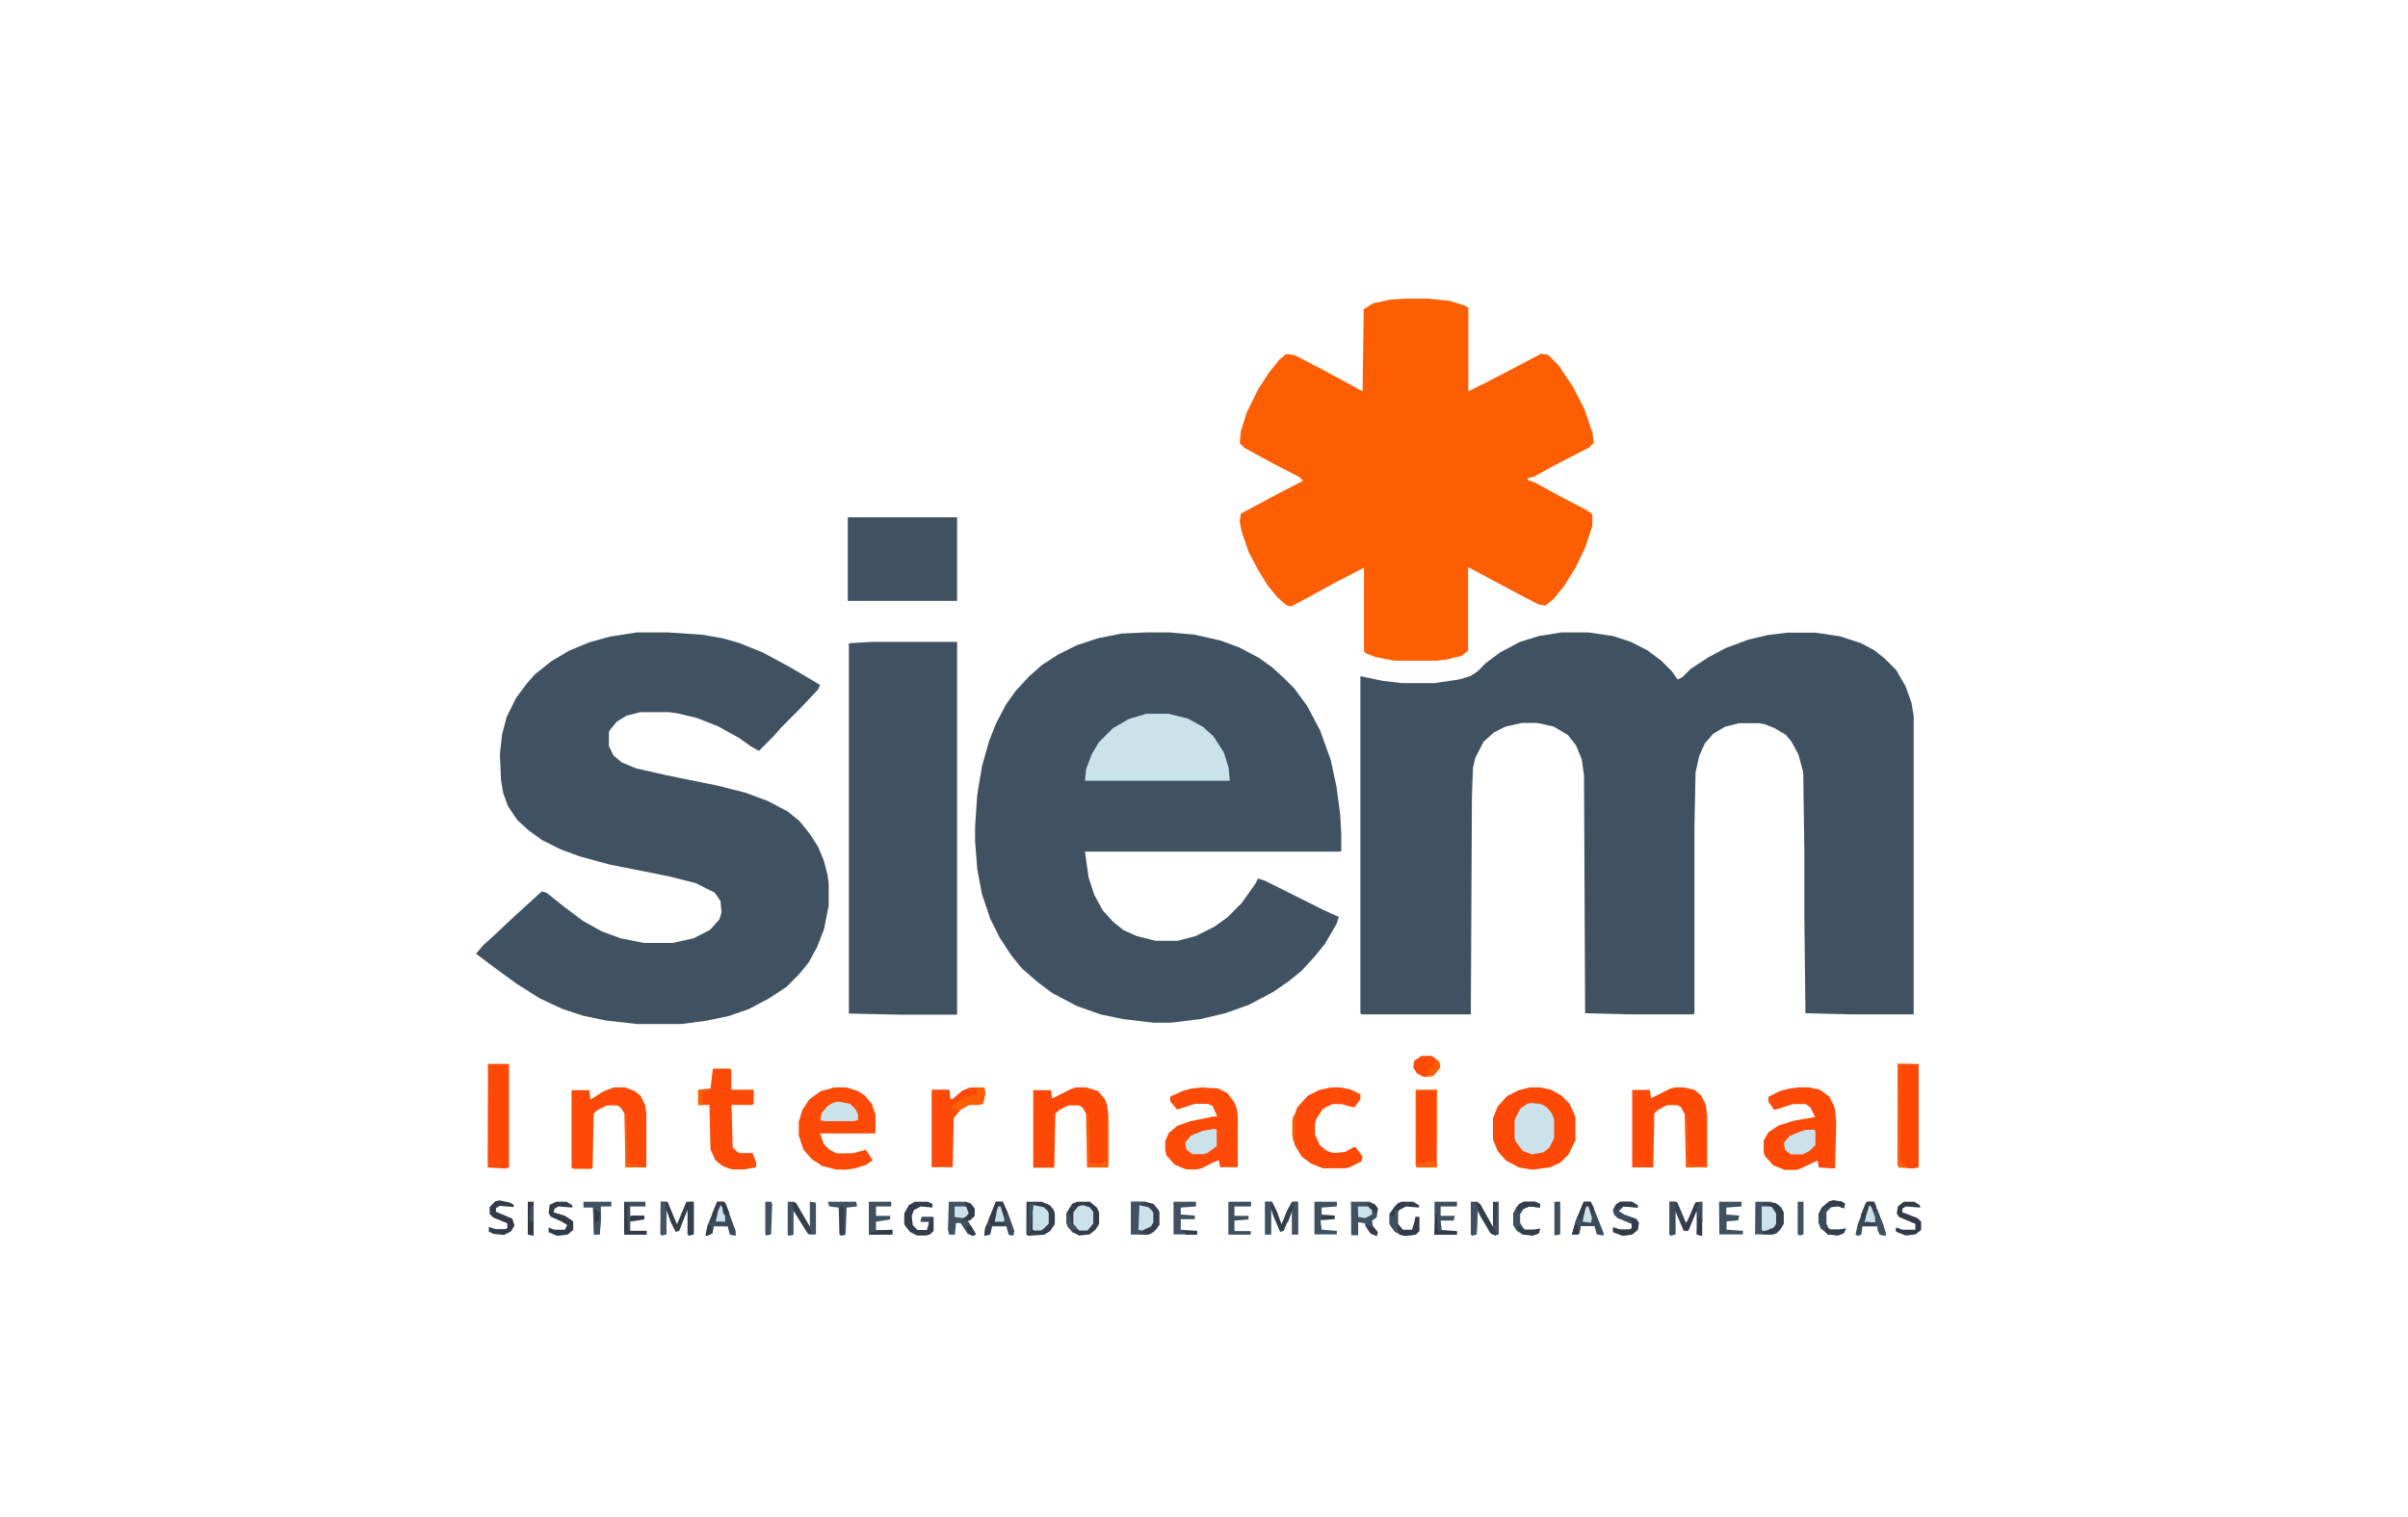<?xml version="1.0" encoding="utf-8"?>
<!-- Generator: Adobe Illustrator 22.0.0, SVG Export Plug-In . SVG Version: 6.00 Build 0)  -->
<svg version="1.1" id="Layer_1" xmlns="http://www.w3.org/2000/svg" xmlns:xlink="http://www.w3.org/1999/xlink" x="0px" y="0px"
	 viewBox="0 0 870 548" style="enable-background:new 0 0 870 548;" xml:space="preserve">
<style type="text/css">
	.st0{display:none;fill:#FBFBFB;}
	.st1{fill:#405262;}
	.st2{fill:#FE5E02;}
	.st3{fill:#CCE2EA;}
	.st4{fill:#FE4906;}
	.st5{fill:#FE4A06;}
	.st6{fill:#FF4807;}
	.st7{fill:#343B49;}
	.st8{fill:#363F4D;}
	.st9{fill:#343D4A;}
	.st10{fill:#405161;}
	.st11{fill:#353D4B;}
	.st12{fill:#343C4A;}
	.st13{fill:#415363;}
	.st14{fill:#3C4B5A;}
	.st15{fill:#3B4958;}
	.st16{fill:#3E4D5D;}
	.st17{fill:#343C49;}
	.st18{fill:#FE4B06;}
	.st19{fill:#3F505F;}
	.st20{fill:#3F5060;}
	.st21{fill:#3E4F5E;}
	.st22{fill:#3F4F5F;}
	.st23{fill:#3D4D5C;}
	.st24{fill:#333B48;}
	.st25{fill:#3E4E5E;}
	.st26{fill:#333A47;}
	.st27{fill:#3D4C5C;}
	.st28{fill:#FE5D02;}
	.st29{fill:#FE5F02;}
	.st30{fill:#3F5160;}
	.st31{fill:#353E4B;}
	.st32{fill:#3D4C5B;}
	.st33{fill:#435464;}
	.st34{fill:#374250;}
	.st35{fill:#323845;}
	.st36{fill:#353E4C;}
	.st37{fill:#36404E;}
	.st38{fill:#37414F;}
	.st39{fill:#323946;}
</style>
<path class="st0" d="M0,0h870v548H0V0z"/>
<path class="st1" d="M564.1,228.5h9.8l8.9,1.3l6.4,2.1l5.9,3l5.1,3.8l3.8,3.8l2.1,3l1.7-0.8l3-3l6.4-4.2l6.4-3.4l8.1-3l7.2-1.7
	l6.8-0.8h10.2l8.9,1.3l7.6,2.5l4.7,2.5l3.8,3l4.2,4.2l3.4,5.9l2.1,5.9l0.8,4.7v107.9h-22.5l-16.6-0.4l-0.4-34.4v-24.6l-0.4-28
	l-1.7-6.4l-2.5-4.7l-2.1-2.5L641,263l-3.4-1.3l-2.1-0.4h-7.2l-5.1,1.3l-4.2,2.5l-3,3.4l-2.1,4.7l-1.3,5.9l-0.4,19.5v67.5l-0.4,0.4
	h-22.5l-16.6-0.4l-0.4-85.8l-0.8-5.9l-2.1-5.1l-3-3.8l-5.1-3l-5.9-1.3h-5.5l-5.9,1.3l-4.2,2.1L536,268l-3,5.9l-0.8,3.4l-0.4,10.2
	l-0.4,79h-39.5l-0.4-0.4V244.3l8.1,1.7l6.8,0.8h11.9l8.9-1.3l4.2-1.3l2.5-1.7l3-3l5.1-3.8l7.2-3.8l6.8-2.1L564.1,228.5z"/>
<path class="st1" d="M414.2,228.5h8.5l8.9,0.8l9.3,2.1l6.8,2.5l7.2,3.8l4.7,3.4l4.2,3.8l3.8,3.8l4.7,6.4l4.7,8.9l3.8,10.6l2.1,9.8
	l1.3,9.8l0.4,7.2v5.9l-0.4,0.4H392l1.3,9.3l2.1,6.4l3,5.5l3.8,4.2l3.8,3l4.7,2.1l6.8,1.7h8.1l6.4-1.7l6.8-3.4l4.7-3.4l5.1-5.1
	l5.1-7.2l0.8-1.7l2.5,0.8l21.2,10.6l5.5,2.5l-0.8,2.5l-4.2,7.2l-3.8,4.7l-4.7,5.1l-4.7,3.8l-5.5,3.8l-8.9,4.7l-8.5,3l-8.9,2.1
	l-10.6,1.3h-6.4l-11-1.3l-8.1-1.7l-8.5-3l-8.9-4.7l-5.1-3.8l-5.9-5.1l-3.8-4.7l-4.2-6.4l-3.4-6.8l-3-8.9l-1.7-8.9l-0.8-10.2v-5.5
	l0.8-11.5l1.7-10.2l2.5-8.9l2.5-6.4l3.8-7.2l3.4-4.7l4.7-5.1l4.7-4.2l5.9-3.8l6.8-3.4l7.6-2.5l8.5-1.7L414.2,228.5z"/>
<path class="st1" d="M230.2,228.5h11l12.3,0.8l7.6,1.3l5.9,1.7l8.5,3.4l10.2,5.5l9.3,5.5l1.3,0.8l-0.8,1.7l-6.8,7.2l-6.4,6.4l-3,3.4
	l-5.1,5.1l-3-1.7l-4.2-3l-7.6-4.2l-7.6-3l-7.2-1.7l-3-0.4h-10.2l-5.1,1.3l-3.4,2.1l-2.5,3l-0.4,0.8v5.1l1.7,3.4l3,2.5l5.1,2.1
	l11,2.5l18.7,3.8l9.8,2.5l8.1,3l7.2,3.8l4.2,3.4l3.8,4.7l3,4.7l2.1,5.1l1.3,5.1l0.4,3v8.1l-1.7,8.5l-2.5,6.4l-3,5.5l-3.4,4.2
	l-4.7,4.7l-6.4,4.2l-7.2,3.8l-7.2,2.5l-8.1,1.7L246,370h-15.7l-11.5-1.3l-8.1-1.7l-7.6-2.5l-8.1-3.8l-8.1-5.1l-8.1-5.9l-6.8-5.1
	l2.5-3l4.2-3.8l6.8-6.4l10.2-9.3l1.7,0.4l6.4,5.1l6.8,5.1l6.8,3.8l6.8,2.5l8.5,1.7H243l7.6-1.7l5.9-3l3.4-3.8l0.8-2.5l-0.4-4.2
	l-2.1-3l-6.8-3.4l-9.8-2.5l-21.2-4.2l-11-3l-6.8-2.5l-6.8-3.4l-4.7-3.4l-4.2-3.8l-3.4-5.1l-1.7-4.7l-0.8-4.7l-0.4-9.3l0.8-7.2
	l1.7-6.4l3.4-6.8l3.8-5.1l3-3.4l5.9-4.7l6.4-3.8l7.2-3l7.6-2.1l5.1-0.8L230.2,228.5z"/>
<path class="st2" d="M507.2,107.9h8.9l7.6,0.8l5.5,1.7l1.3,0.8v30.2l6.8-3.4l12.3-6.4l7.2-3.8l2.5,0.4l3.8,3.8l5.1,7.6l4.2,8.1
	l3,8.9l0.4,3.4l-1.7,1.7l-13.2,6.8l-6.8,3.8l-2.1,0.4v0.8l2.5,0.8l9.3,5.1l9.8,5.1l1.7,1.3v4.2l-2.5,7.6l-3.4,7.2l-4.2,6.8l-3.8,4.7
	l-3,2.5l-2.5-0.4l-8.1-4.2l-11-5.9l-6.4-3.4v30.2L528,237l-5.5,1.3l-3.4,0.4h-15.3l-6.8-1.3l-3.4-1.3l-0.8-0.8v-30.2l-10.6,5.5
	l-9.3,5.1l-6.4,3.4l-1.7-0.4l-3.4-3l-3.4-4.2l-3.4-5.5l-3.4-6.4l-2.5-7.2l-0.8-3.8l0.4-3l11.9-6.4l10.6-5.5l-1.3-1.3l-10.6-5.5
	l-9.3-5.1l-1.7-1.7l0.4-4.2l2.1-6.8l4.2-8.5l3.8-5.9l3.8-4.7l2.5-2.1l3,0.4l10.6,5.5l14,7.6l0.4-29.7l3.4-2.1l5.9-1.3L507.2,107.9z"
	/>
<path class="st1" d="M315.6,231.9h30.2v134.7H325l-18.3-0.4V232.4L315.6,231.9z"/>
<path class="st1" d="M306.3,186.9h39.5v30.2h-39.5V186.9z"/>
<path class="st3" d="M414.2,257.9h8.1l6.8,1.7l5.5,3l3.8,3.4l3.8,5.9l1.7,5.5l0.4,4.7H392l0.4-4.2l2.1-5.5l2.5-4.2l5.1-5.1l5.9-3.4
	L414.2,257.9z"/>
<path class="st4" d="M552.7,392.9h3.8l3.8,0.8l3.8,2.1l3,3l2.1,4.7v8.5l-2.5,5.1l-3,3l-3.8,1.7l-6.4,0.8l-4.7-0.8l-4.7-2.5l-3-3.4
	l-1.7-4.2V404l1.7-4.2l3.4-3.8l4.2-2.1L552.7,392.9z"/>
<path class="st5" d="M434.2,392.9l5.9,0.4l3.4,1.7l2.5,3.4l0.8,2.1l0.4,2.5v18.7h-6.4l-0.4-2.5l-2.1,0.8l-4.2,2.1l-1.7,0.4h-3.8
	l-4.2-1.7l-3-3.4l-0.4-1.7v-3.4l1.3-3l3-2.5l4.7-1.7l8.5-1.7h1.3l-1.7-3.8l-1.7-0.8h-4.7l-6.4,2.1l-2.5-3v-1.7l4.7-2.1l3-0.8
	L434.2,392.9z"/>
<path class="st4" d="M649.5,392.9h4.2l3.8,0.8l3.4,2.5l1.7,3.4l0.4,1.3l0.4,4.7l-0.4,16.6l-5.9-0.4l-0.4-2.5l-6.4,3l-1.3,0.4h-4.2
	l-4.2-1.7l-3-3.4l-0.4-1.3v-4.2l1.7-3l3.8-2.5l5.5-1.7l7.6-1.3l-1.7-3.4l-1.7-1.3h-4.7l-5.1,1.7L641,401l-2.1-3v-1.7l4.2-2.1l3-0.8
	L649.5,392.9z"/>
<path class="st5" d="M301.6,392.9h4.2l4.2,1.3l2.5,1.7l2.5,3l1.3,3.8v6.8h-20l1.3,3.8l2.1,2.1l2.5,1.3h5.9l4.7-1.3l2.5,3.8l-2.5,1.7
	l-4.2,1.3l-3,0.4h-3.4l-5.1-1.3l-3.8-2.5l-3-3.4l-1.7-5.1v-5.1l1.3-4.2l2.5-3.8l4.2-3L301.6,392.9z"/>
<path class="st5" d="M221.7,392.9h4.2l3.4,1.3l2.1,1.7l1.7,3.4l0.4,3v19.5H226l-0.4-19.5l-1.3-2.1l-1.3-0.8h-3.8l-3.4,1.7l-1.3,1.3
	l-0.4,19.5l-0.4,0.4h-6.4l-0.8-0.4v-28h6.4l0.4,3.4l4.7-3L221.7,392.9z"/>
<path class="st4" d="M604.9,392.9h3.4l3.8,0.8l2.5,2.1l1.7,3.4l0.4,3.4v19.1h-7.6l-0.4-19.1l-1.3-2.5l-1.3-0.8h-3.8L599,401
	l-1.3,1.3l-0.4,19.5h-7.6v-28h6.4l0.4,3l6.8-3.4L604.9,392.9z"/>
<path class="st4" d="M388.7,392.9h3.8l4.2,1.3l2.5,3l0.8,2.1l0.4,3.4v18.7l-0.4,0.4h-7.2l-0.4-19.5l-1.3-2.1l-1.3-0.8H386l-3.4,1.7
	l-1.3,1.3l-0.4,19.5h-7.6v-28h6.4l0.4,3l6.8-3.4L388.7,392.9z"/>
<path class="st5" d="M257.9,386.1h5.9l0.4,0.4v7.2h8.1v5.1l-0.4,0.4h-7.6l0.4,15.3l1.7,1.7l0.8,0.4h4.7l1.3,3.4v1.7l-4.2,0.8h-4.7
	l-3.4-1.3l-2.5-2.1l-1.7-3.8l-0.4-16.1h-3.8v-5.5l4.2-0.4l0.8-6.8L257.9,386.1z"/>
<path class="st5" d="M480.9,392.9h3.4l3.8,0.8l3.4,1.7v1.7l-2.1,3l-2.1-0.4l-2.5-0.8h-3.4l-3.4,1.7l-2.5,3.8l-0.4,1.7v3.8l1.7,3.8
	l2.5,2.1l2.5,0.8l4.2-0.4l3-1.7h0.8l2.5,3.4l-0.4,1.7l-4.2,2.1l-1.7,0.4h-8.1l-4.2-1.7l-3.4-2.5l-2.5-4.2l-0.8-3.4v-5.5l1.7-4.7
	l3.8-4.2l4.2-2.1L480.9,392.9z"/>
<path class="st4" d="M176.3,384.4h7.6v37.4l-1.3,0.4l-6.4-0.4L176.3,384.4L176.3,384.4z"/>
<path class="st4" d="M685.6,384.4h7.6v37.4l-2.1,0.4l-5.1-0.4l-0.4-0.8V384.4z"/>
<path class="st5" d="M350.5,392.9h5.1l0.4,2.1l-0.8,3.8l-2.1,0.4h-3l-3,1.7l-2.5,3l-0.4,17.8h-7.6v-28h6.4l0.4,3.4h0.8l3.4-3
	L350.5,392.9z"/>
<path class="st3" d="M553.1,398.5l3.8,0.4l2.1,1.3l1.7,2.1l0.8,2.1v6.8l-1.7,3.4l-2.1,1.7l-4.2,0.8l-3.4-1.3l-2.5-3.4l-0.4-1.3v-6.4
	l2.1-4.2l2.5-1.7L553.1,398.5z"/>
<path class="st6" d="M511.5,393.8h7.6v28h-7.2l-0.4-0.8L511.5,393.8L511.5,393.8z"/>
<path class="st7" d="M389.1,434.2h4.7l2.5,2.1l0.8,1.7v4.2l-1.3,2.1l-2.1,1.7l-3.8,0.4l-2.5-1.3l-1.7-2.1l-0.4-1.3v-3.4l2.1-3.4
	L389.1,434.2z"/>
<path class="st1" d="M634.2,434.2h5.5l3,1.3l1.7,2.5v4.2l-1.3,2.1l-1.3,1.3l-1.3,0.4h-6.4L634.2,434.2L634.2,434.2z"/>
<path class="st8" d="M408.7,434.2h5.1l3,0.8l1.7,2.1l0.4,0.8v4.7l-2.1,2.5L415,446h-6.4v-11.8H408.7z"/>
<path class="st9" d="M370.9,434.2h5.5l3,1.3l1.3,1.7l0.4,1.3v3.8l-1.7,2.5l-2.1,1.3l-5.9,0.4l-0.4-0.4L370.9,434.2L370.9,434.2z"/>
<path class="st10" d="M488.1,434.2h6.8l2.1,1.3l0.8,1.3l-0.4,3l-1.7,1.3l0.4,2.1l1.7,2.1l-0.4,1.3l-2.1-0.8l-2.1-3V442l-2.5-0.4v4.7
	h-2.5L488.1,434.2L488.1,434.2z"/>
<path class="st10" d="M342.8,434.2h6.4l2.1,1.3l0.8,1.3v2.5l-1.7,1.7h-0.8l1.7,3l1.3,2.1l-1.3,0.4l-1.7-0.8l-2.5-3.8h-1.7l-0.4,4.2
	h-2.1l-0.4-1.7L342.8,434.2z"/>
<path class="st3" d="M438.8,407.8l0.8,0.4v5.9l-3.4,2.5l-1.3,0.4h-4.2l-2.1-1.7l-0.4-2.5l2.1-2.5l4.2-1.7L438.8,407.8z"/>
<path class="st3" d="M652.5,408.2h3l0.4,0.4v5.1l-2.1,2.1l-2.5,1.3H647l-2.1-1.7l-0.4-2.5l2.1-2.5l4.2-1.7L652.5,408.2z"/>
<path class="st3" d="M302.9,398l4.2,0.8l2.1,2.1l0.8,1.7v2.1l-1.7,0.4h-10.6l-1.3-0.4l0.4-2.5l2.1-2.5l2.1-1.3L302.9,398z"/>
<path class="st11" d="M238.7,434.2h2.5l2.1,5.1l1.3,3l3.4-8.1h2.5V446l-1.7,0.4l-0.4-0.4v-8.9l-3,7.6l-1.3,0.4l-1.7-3.4l-1.7-4.7
	v8.9l-1.7,0.4l-0.4-0.4L238.7,434.2L238.7,434.2z"/>
<path class="st12" d="M603.2,434.2h2.5l2.1,4.7l1.3,3l0.8-1.3l2.5-5.9l0.4-0.4h2.1v12.3L613,446v-8.5l-3,7.2h-1.7l-3-7.2v8.5
	l-1.7,0.4l-0.4-0.4L603.2,434.2L603.2,434.2z"/>
<path class="st9" d="M457.1,434.2h2.5l1.7,3.4l1.7,4.7l2.1-5.1l1.7-3h2.1V446h-2.1v-8.5l-3,7.2l-1.3,0.4l-2.5-5.9l-0.8-2.5v9.3h-2.1
	L457.1,434.2L457.1,434.2z"/>
<path class="st13" d="M531.4,434.2h2.5l2.1,3.4l3.4,5.9v-9.3h2.1V446l-1.3,0.4l-1.7-0.8l-3.8-6.4l-0.8-1.7l-0.4,8.5l-1.7,0.4
	l-0.4-0.4L531.4,434.2L531.4,434.2z"/>
<path class="st10" d="M284.6,434.2h2.5l5.5,9.3v-9.3l2.1,0.4V446h-2.5l-3.8-5.9l-1.7-2.5v8.5l-1.7,0.4l-0.4-0.4V434.2z"/>
<path class="st14" d="M572.2,434.2h2.5l1.7,3.8l3,7.6v0.8l-2.5-0.4l-0.8-3H571l-0.4,2.5l-0.4,0.4H568l1.3-4.7L572.2,434.2z"/>
<path class="st15" d="M259.1,434.2h2.5l1.7,3.8l2.5,6.8v1.7l-2.1-0.4l-0.8-3h-5.1l-0.4,2.5l-1.7,0.8h-0.8l0.8-3.8L259.1,434.2z"/>
<path class="st16" d="M359.8,434.2h2.5l2.1,4.7l2.1,5.9l-0.4,1.7l-1.7-0.4l-0.8-3h-5.1l-0.8,3l-2.1,0.4l0.4-3L359.8,434.2z"/>
<path class="st14" d="M674.6,434.2h2.5l3.4,8.5l0.8,3.8l-2.1-0.4l-0.8-1.7v-1.3h-5.5l-0.4,3l-1.3,0.4l-0.8-0.4l0.8-3.8l3-7.6
	L674.6,434.2z"/>
<path class="st17" d="M330.5,434.2h4.7l1.7,0.8v1.3l-4.2-0.4l-2.5,1.3l-0.8,2.1l0.4,3.4l1.7,1.7h3.4l0.8-3h-3l0.4-1.7h4.2v5.1
	L336,446l-1.3,0.4h-3.4l-2.5-1.3l-1.7-2.1l-0.4-0.8v-3.8l1.7-3L330.5,434.2z"/>
<path class="st18" d="M513.6,381.5h3.8l2.5,2.1l0.4,2.1l-2.5,3l-3.4,0.4l-2.5-1.3l-1.3-2.1l0.4-2.5L513.6,381.5z"/>
<path class="st3" d="M391.2,435.4l2.5,0.8l1.3,1.7v4.2l-2.1,2.5h-3l-1.7-1.7l-0.4-0.8V438l1.7-2.1L391.2,435.4z"/>
<path class="st19" d="M313.9,434.2h8.1v1.7h-5.5v3.4h5.1v1.3l-5.1,0.8v3h5.9v1.7h-8.5V434.2z"/>
<path class="st7" d="M506.4,434.2h4.2l2.1,1.3v0.8l-4.7-0.4l-2.5,1.3l-0.4,0.8v4.2l1.7,2.1h3.4l0.8-2.5l0.4-2.1h1.3v5.1l-1.3,1.3
	l-4.2,0.4l-3-1.3l-1.7-2.1l-0.4-0.8v-3.8l1.7-2.5l1.3-1.3L506.4,434.2z"/>
<path class="st10" d="M621.1,434.2h8.1v1.7l-5.5,0.4v2.5l4.7,0.4l-0.4,1.7l-4.2,0.4v3l5.9,0.4v1.3h-8.5L621.1,434.2L621.1,434.2z"/>
<path class="st20" d="M424,434.2h8.1v1.7l-5.5,0.4v2.5l5.1,0.4v1.3h-5.1v3.8l5.9,0.4v1.3H424V434.2z"/>
<path class="st21" d="M518.3,434.2h8.1v1.7h-5.9v3.4h5.1l-0.4,1.7h-4.7l0.4,3.4l5.5,0.4v1.3h-8.1L518.3,434.2L518.3,434.2z"/>
<path class="st19" d="M474.9,434.2h8.1v1.7l-5.5,0.4v2.5l4.7,0.4v1.3l-5.1,0.4l0.4,3.4l5.5,0.4v1.3h-8.1V434.2z"/>
<path class="st22" d="M443.9,434.2h8.1v1.7h-6v3.4h5.1v1.3L446,441v3.8h5.9v1.3h-8.1v-11.9H443.9z"/>
<path class="st23" d="M585.4,434.2h4.2l2.1,1.3v0.8l-5.1-0.4l-1.7,1.7l2.1,1.3l3.8,1.3l1.3,1.7l-0.4,2.5l-2.1,1.7l-3.4,0.4l-3.4-1.3
	v-1.7l2.5,0.8h3.4l0.8-0.4v-1.7l-5.1-2.1l-1.3-1.3l-0.4-1.7l1.3-2.1L585.4,434.2z"/>
<path class="st24" d="M200.9,434.2h3.8l2.1,1.3v0.8l-5.1-0.4l-1.3,0.8L200,438l4.2,1.3l2.5,1.7l0.4,0.4v3l-2.1,1.7l-3.8,0.4l-3-1.3
	v-1.7l2.1,0.8h3.8l0.8-1.7l-2.1-1.3l-3.8-1.7l-0.8-1.3l0.4-3L200.9,434.2z"/>
<path class="st25" d="M225.6,434.2h7.6v1.7h-5.5v3.4h5.1v1.3l-5.1,0.8v3.4h5.9v1.3h-8.1v-11.9H225.6z"/>
<path class="st24" d="M180.5,433.7l3.8,0.8l1.3,0.8v0.8l-5.1-0.4l-1.3,0.8v1.3l5.9,2.5l0.8,2.5l-1.3,2.1l-2.5,1.3l-3.8-0.4l-1.7-0.8
	v-1.7l2.5,0.8h3.4l0.8-0.4V442l-5.1-2.1l-1.3-1.3v-2.5l2.1-2.1L180.5,433.7z"/>
<path class="st3" d="M373.4,435.4l3.8,0.8l1.3,1.3l0.4,0.8v3.8l-2.1,2.1l-0.8,0.4h-2.5l-0.4-0.4v-8.5L373.4,435.4z"/>
<path class="st3" d="M636.4,435.9h3.4l1.7,0.8l0.8,1.7v3.8l-2.1,2.1l-0.8,0.4h-2.5l-0.4-0.4v-8.4H636.4z"/>
<path class="st26" d="M687.8,434.2h3.8l2.1,1.3v0.8l-5.1-0.4l-1.3,0.8v1.3l5.5,2.1l1.3,1.3v3L692,446l-3.4,0.4l-3.4-1.3l-0.4-0.8
	l0.4-0.8l2.1,0.8h4.7v-2.1l-5.9-2.5l-0.8-1.3l0.4-2.5L687.8,434.2z"/>
<path class="st27" d="M662.3,433.7l3,0.4l1.3,0.8l-0.4,1.7l-2.1-0.8l-2.5,0.4l-1.7,1.7v4.2l0.8,1.7l0.8,0.4h3l2.5-0.4l-0.8,1.7
	l-2.1,0.8l-3.8-0.4l-2.5-2.1l-0.8-2.1v-3l1.3-2.5l2.5-2.1L662.3,433.7z"/>
<path class="st22" d="M550.5,434.2h4.2l1.7,0.8v1.3l-3.8-0.4l-2.1,0.8l-1.3,2.1v3l1.3,2.1l0.4,0.4h3.4l2.1-0.4l-0.4,1.7l-2.1,0.8
	l-3.8-0.4l-2.1-1.3l-1.3-2.1v-4.2l1.3-2.5L550.5,434.2z"/>
<path class="st28" d="M350.5,392.9h5.1l0.4,2.1l-0.8,3.8l-2.1,0.4h-3l-3,1.7l-0.8,0.4l-2.5-0.8l0.4-1.7l3.8-1.7l0.8-0.8l3.8-0.8
	l0.4-2.1h-2.5L350.5,392.9L350.5,392.9z"/>
<path class="st3" d="M411.6,435.4l3.4,0.8l1.3,1.3l0.4,0.8v3.4l-1.3,2.1l-2.1,0.8h-2.1l-0.4-1.3l0.4-7.6L411.6,435.4z"/>
<path class="st1" d="M210.7,434.2h10.2v1.7h-3.8v5.1l-0.4,5.1h-2.1l-0.4-9.8h-3.4v-2.1H210.7z"/>
<path class="st1" d="M299.1,434.2h10.2l0.4,1.7l-3.8,0.4l-0.4,9.8l-1.7,0.4l-0.4-0.4l-0.4-9.8l-3.4-0.4L299.1,434.2z"/>
<path class="st29" d="M511.5,393.8h7.6v19.1h-0.4v-18.7h-6.8v26.3l3-0.4l0.8-0.8l2.1,0.4l1.3,0.8v1.3h-7.2l-0.4-0.8L511.5,393.8
	L511.5,393.8z"/>
<path class="st1" d="M408.7,434.2h5.1v0.4l-2.1,0.4l-0.4,9.3l1.7,0.8l-1.3,0.8h-3L408.7,434.2L408.7,434.2z"/>
<path class="st17" d="M572.2,434.2h2.5l1.3,2.5l-0.8,1.7l-1.3-1.7v-0.8h-0.8l-0.4,3l-0.8,2.5h3v0.4h-3.4v0.8h3v0.4h-3.4l-0.4,2.5
	l-0.4,0.4H568l1.3-4.7L572.2,434.2z"/>
<path class="st30" d="M675.4,435.4l0.8,0.8l0.8,1.3l1.3-0.4l3,8.1v1.3l-2.1-0.4l-0.8-1.7v-1.3l-2.5-1.3h-2.1l0.4-2.1L675.4,435.4z"
	/>
<path class="st31" d="M636.8,434.6h4.7l2.1,1.7l0.8,1.7v4.2l-1.3,2.1l-1.3,1.3l-1.3,0.4h-3.4l-0.4-0.8l4.2-1.7l0.8-1.3v-3.8
	l-1.7-2.5l-3.4-0.8v-0.5H636.8z"/>
<path class="st1" d="M348.3,434.6h2.1l1.7,2.1v2.5l-1.7,1.7h-0.8l1.7,3l1.3,2.1l-1.3,0.4l-1.7-0.8l-2.5-3.8l-1.3-0.8l0.4-0.8
	l3.4-1.3l0.4-1.3l-1.7-2.1V434.6z"/>
<path class="st12" d="M359.8,434.2h2.5l1.7,3.8l-0.8,1.7h-0.8l-0.8-3.8h-0.8l-0.8,4.2l-0.4,1.3l3.4,0.4v0.8h-4h-1.3l-0.4-2.1
	L359.8,434.2z"/>
<path class="st26" d="M190.7,434.2h2.1v12.3l-2.1-0.4V434.2z"/>
<path class="st23" d="M561.6,434.2h2.1V446l-2.1,0.4V434.2z"/>
<path class="st10" d="M531.4,434.2l2.1,0.4l0.4,2.5l-0.4,8.9l-1.7,0.4l-0.4-0.4L531.4,434.2L531.4,434.2z"/>
<path class="st1" d="M276.5,434.2h2.1l0.4,0.8l-0.4,11l-1.7,0.4l-0.4-0.4V434.2z"/>
<path class="st10" d="M649.5,434.2h2.1V446l-1.3,0.4l-0.8-0.4V434.2z"/>
<path class="st29" d="M392.9,402.7h0.4l0.4,17.4l0.4,0.4h4.2v-0.8h1.7v-17h0.4v18.7l-0.4,0.4h-7.2v-19.1H392.9z"/>
<path class="st32" d="M603.2,434.2h2.1V446l-1.7,0.4l-0.4-0.4L603.2,434.2L603.2,434.2z"/>
<path class="st1" d="M457.1,434.2h2.1V446h-2.1V434.2z"/>
<path class="st1" d="M292.7,434.2l2.1,0.4V446l-2.1-0.8l-0.4-1.7l0.4-0.8V434.2z"/>
<path class="st33" d="M238.7,434.2h1.7l0.4,4.2v7.6l-1.7,0.4l-0.4-0.4V434.2z"/>
<path class="st8" d="M249.4,434.2h1.3V446l-1.7,0.4l-0.4-0.4v-6.8L249.4,434.2z"/>
<path class="st10" d="M467.3,434.2h1.7V446h-2.1v-10.2L467.3,434.2z"/>
<path class="st8" d="M259.1,434.2h2.5l1.7,3.8v1.3l-2.1-0.8l-0.8-2.5l-1.3,4.2h-0.8l-0.8,2.1l-0.8-0.4l0.8-3.8L259.1,434.2z"/>
<path class="st34" d="M370.9,434.6h2.5l-1.3,11.5h-1.3L370.9,434.6L370.9,434.6z"/>
<path class="st24" d="M511.5,439.7h1.3v5.1l-1.3,1.3l-4.2,0.4l-1.7-0.4l-1.3-2.1l0.8-1.7l1.7,2.1h3.4l0.8-2.5L511.5,439.7z"/>
<path class="st29" d="M685.6,384.4h4.7v0.4h-4.2l0.4,34.8l1.3,1.3l1.7,0.8h-3.4l-0.4-0.8L685.6,384.4L685.6,384.4z"/>
<path class="st24" d="M588.8,440.5h2.5l0.8,1.3l-0.4,2.5l-2.1,1.7l-3.4,0.4l-3.4-1.3v-1.7l2.5,0.8h3.4l0.8-0.4v-2.5L588.8,440.5z"/>
<path class="st29" d="M616.4,402.7h0.4v19.1h-7.6V404h0.4l0.4,16.6l6.4,0.8L616.4,402.7L616.4,402.7z"/>
<path class="st35" d="M225.6,434.6l2.1,0.4l-1.3,0.4l0.4,9.3h6.8v1.3h-8.1v-11.4H225.6z"/>
<path class="st3" d="M344.9,435.9h4.2l1.3,1.7l-0.8,1.7l-1.7,0.8l-3-0.4V435.9z"/>
<path class="st9" d="M533.1,434.2l1.7,0.8l4.7,8.5l1.3,2.1l-0.4,0.8l-1.7-0.8l-3.8-6.4l-1.7-4.7L533.1,434.2L533.1,434.2z"/>
<path class="st21" d="M215,436.7l0.4,0.8l1.7,0.8l-0.4,7.6h-2.1V437L215,436.7z"/>
<path class="st11" d="M286.3,434.6h1.3l4.7,8.1l0.8,2.5l0.8,0.8l-2.1-0.4l-3.4-5.5l-2.1-4.2L286.3,434.6L286.3,434.6z"/>
<path class="st3" d="M490.6,435.9h3.8l1.3,0.8v2.1l-2.5,1.3l-2.5-0.4L490.6,435.9L490.6,435.9z"/>
<path class="st36" d="M674.6,434.2h2.5l0.8,1.7v1.7l-1.3,0.4l-0.8-1.7l-1.7,3.8l-1.3,0.8l-0.4-2.1l1.7-4.2L674.6,434.2z"/>
<path class="st12" d="M662.3,433.7l3,0.4l1.3,0.8l-0.4,1.7l-2.1-0.8l-4.7,0.4l-0.8,1.7l-0.8,1.3l-0.8-0.4l1.3-2.5l2.5-2.1
	L662.3,433.7z"/>
<path class="st20" d="M571.8,438.8l0.4,1.3l-0.4,1.3h3v0.4h-3.4v0.8h3v0.4H571l-0.4,2.5l-0.4,0.4H568l1.3-4.7l0.8-2.1l0.8,1.7
	L571.8,438.8z"/>
<path class="st31" d="M550.5,434.2h4.2l1.7,0.8v1.3l-3.8-0.4l-2.1,0.8l-2.1,1.3l-0.4-1.3l0.8-1.7L550.5,434.2z"/>
<path class="st26" d="M613.8,435l0.8,0.8l0.4,5.5v5.1l-2-0.4L613.8,435z"/>
<path class="st17" d="M348.3,434.6h2.1l1.7,2.1v2.5l-1.7,1.7h-2.5l2.1-2.5l-0.8-2.1L348.3,434.6z"/>
<path class="st12" d="M548,443.1l2.5,0.8l0.4,0.4h3.4l2.1-0.4l-0.4,1.7l-2.1,0.8l-3.8-0.4l-1.7-1.7L548,443.1z"/>
<path class="st1" d="M504.2,437.1h0.8v6.8v0.8l0.4,0.8l-1.7-0.8l-1.7-2.5v-3.8h0.4l0.4,1.3l0.8-0.4L504.2,437.1z"/>
<path class="st37" d="M303.3,435.9l1.7,0.4v9.8h-1.7V435.9z"/>
<path class="st3" d="M675.4,435.4l0.8,0.8l1.3,3.8v1.7h-3.8l0.4-2.1L675.4,435.4z"/>
<path class="st29" d="M518.7,382.8l1.3,0.8l0.4,2.1l-2.5,3l-3.4,0.4l1.3-0.8h0.8l-0.4-1.7l0.8-0.8l0.8,0.4l0.4-2.1L518.7,382.8z"/>
<path class="st35" d="M518.7,438.4h0.4l0.4,6.4h6.8v1.3h-8.1L518.7,438.4z"/>
<path class="st12" d="M585.4,434.2h4.2l2.1,1.3v0.8l-5.1-0.4l-3.4,1.3l0.4-1.7L585.4,434.2z"/>
<path class="st3" d="M260.4,435.4l0.8,1.3l0.8,3v1.7h-3.4l0.8-3.8L260.4,435.4z"/>
<path class="st29" d="M226,402.7h0.4l0.4,17.4l2.1,0.8l3,0.4v0.4H226V402.7z"/>
<path class="st3" d="M573.1,435.9h0.8l1.3,4.2l-0.4,1.7l-3-0.4l0.8-3.8L573.1,435.9z"/>
<path class="st3" d="M360.7,435.9h0.8l1.3,4.2v1.3h-3.4l0.8-4.2L360.7,435.9z"/>
<path class="st38" d="M605.3,434.2l0.8,0.4l3,7.2l1.3,0.4l-2.1,0.4l-0.4-1.3H607l-1.7-3.8V434.2z"/>
<path class="st7" d="M660.1,443.9l1.3,0.4h3l2.5-0.4l-0.8,1.7l-2.1,0.8l-3.8-0.4l-0.8-1.7L660.1,443.9z"/>
<path class="st21" d="M385.3,438.4h1.3l0.8,4.2l1.3,0.4l0.4,1.3h-1.3v1.3l-2.1-2.5l-0.4-1.3L385.3,438.4L385.3,438.4z"/>
<path class="st8" d="M466.9,434.2l0.4,1.7l-1.7,5.1l-1.3,1.7h-0.8l1.3-4.2L466.9,434.2z"/>
<path class="st31" d="M417.6,441.8l0.8,0.4l-0.4,1.7l-2.1,1.7L415,446h-3.4l1.7-1.7l3.8-1.7L417.6,441.8z"/>
<path class="st1" d="M371.7,435h1.7l-1.3,10.6h-0.4L371.7,435L371.7,435z"/>
<path class="st39" d="M321.6,444.3h0.8v1.7h-8.1l0.4-0.8L321.6,444.3z"/>
<path class="st29" d="M252.3,393.8h4.2v0.4l-3,0.8l0.4,3v1.3h-1.7v-5.5H252.3z"/>
<path class="st38" d="M539.5,434.2l1.7,0.8l-0.4,0.8l-0.4,6.8h-0.8L539.5,434.2L539.5,434.2z"/>
<path class="st24" d="M260.8,434.2l1.3,0.4l1.3,3.4v1.3l-2.1-0.8L260.8,434.2z"/>
<path class="st32" d="M333,439.7h4.2l-1.3,0.4l0.4,1.7l-0.8,1.7v-2.1h-3L333,439.7z"/>
<path class="st9" d="M494.5,434.6l2.1,0.4l1.3,1.7l-0.8,1.7l-2.5-2.1L494,435L494.5,434.6z"/>
<path class="st11" d="M349.6,442.6l1.3,0.4l1.7,3l-1.3,0.4l-1.7-0.8l-0.4-2.5L349.6,442.6z"/>
<path class="st35" d="M215,436.7l0.4,0.8l1.3,0.4l-0.4,3.4h-0.8l-0.4,1.3l-0.4-5.5L215,436.7z"/>
<path class="st24" d="M494,443.1h2.1l1.7,2.1l-0.4,1.3l-2.1-0.8L494,444L494,443.1L494,443.1z"/>
<path class="st36" d="M356.8,442.2l1.3,1.7l-0.4,2.1l-2.1,0.4l0.4-3L356.8,442.2z"/>
<path class="st13" d="M192.4,435.4h0.4v5.9h-1.3v-5.1L192.4,435.4z"/>
<path class="st9" d="M255.7,442.6h1.3l0.4,3l-1.7,0.8h-0.8L255.7,442.6z"/>
<path class="st13" d="M258.3,440.1l0.4,1.3h2.5v0.4h-3v0.8h3v0.4h-3.4v1.3H257v-1.7h-0.8v-0.8h1.3L258.3,440.1z"/>
<path class="st20" d="M613.8,434.2h1.3v7.2h-0.4l-0.4-5.5l-0.4,4.2h-0.4l-0.4-4.2L613.8,434.2z"/>
<path class="st35" d="M228.1,439.2h4.7v1.3l-4.7,0.4l-0.4-0.8L228.1,439.2z"/>
<path class="st29" d="M467.3,403.1h0.4l0.4,5.9l-0.4,3.4h-0.4l-0.4-2.1v-5.5L467.3,403.1z"/>
<path class="st39" d="M569.2,442.2l0.8,0.4l0.4,3L570,446h-2L569.2,442.2z"/>
<path class="st17" d="M427.4,444.8h5.1v1.3h-4.2v-0.8L427.4,444.8z"/>
<path class="st38" d="M674.2,441.4l3.4,0.4l0.4,0.8l-0.8,0.4h-3l-0.8-0.8L674.2,441.4z"/>
<path class="st39" d="M479.6,439.2h2.5v1.3h-4.7l0.4-0.8L479.6,439.2z"/>
</svg>
